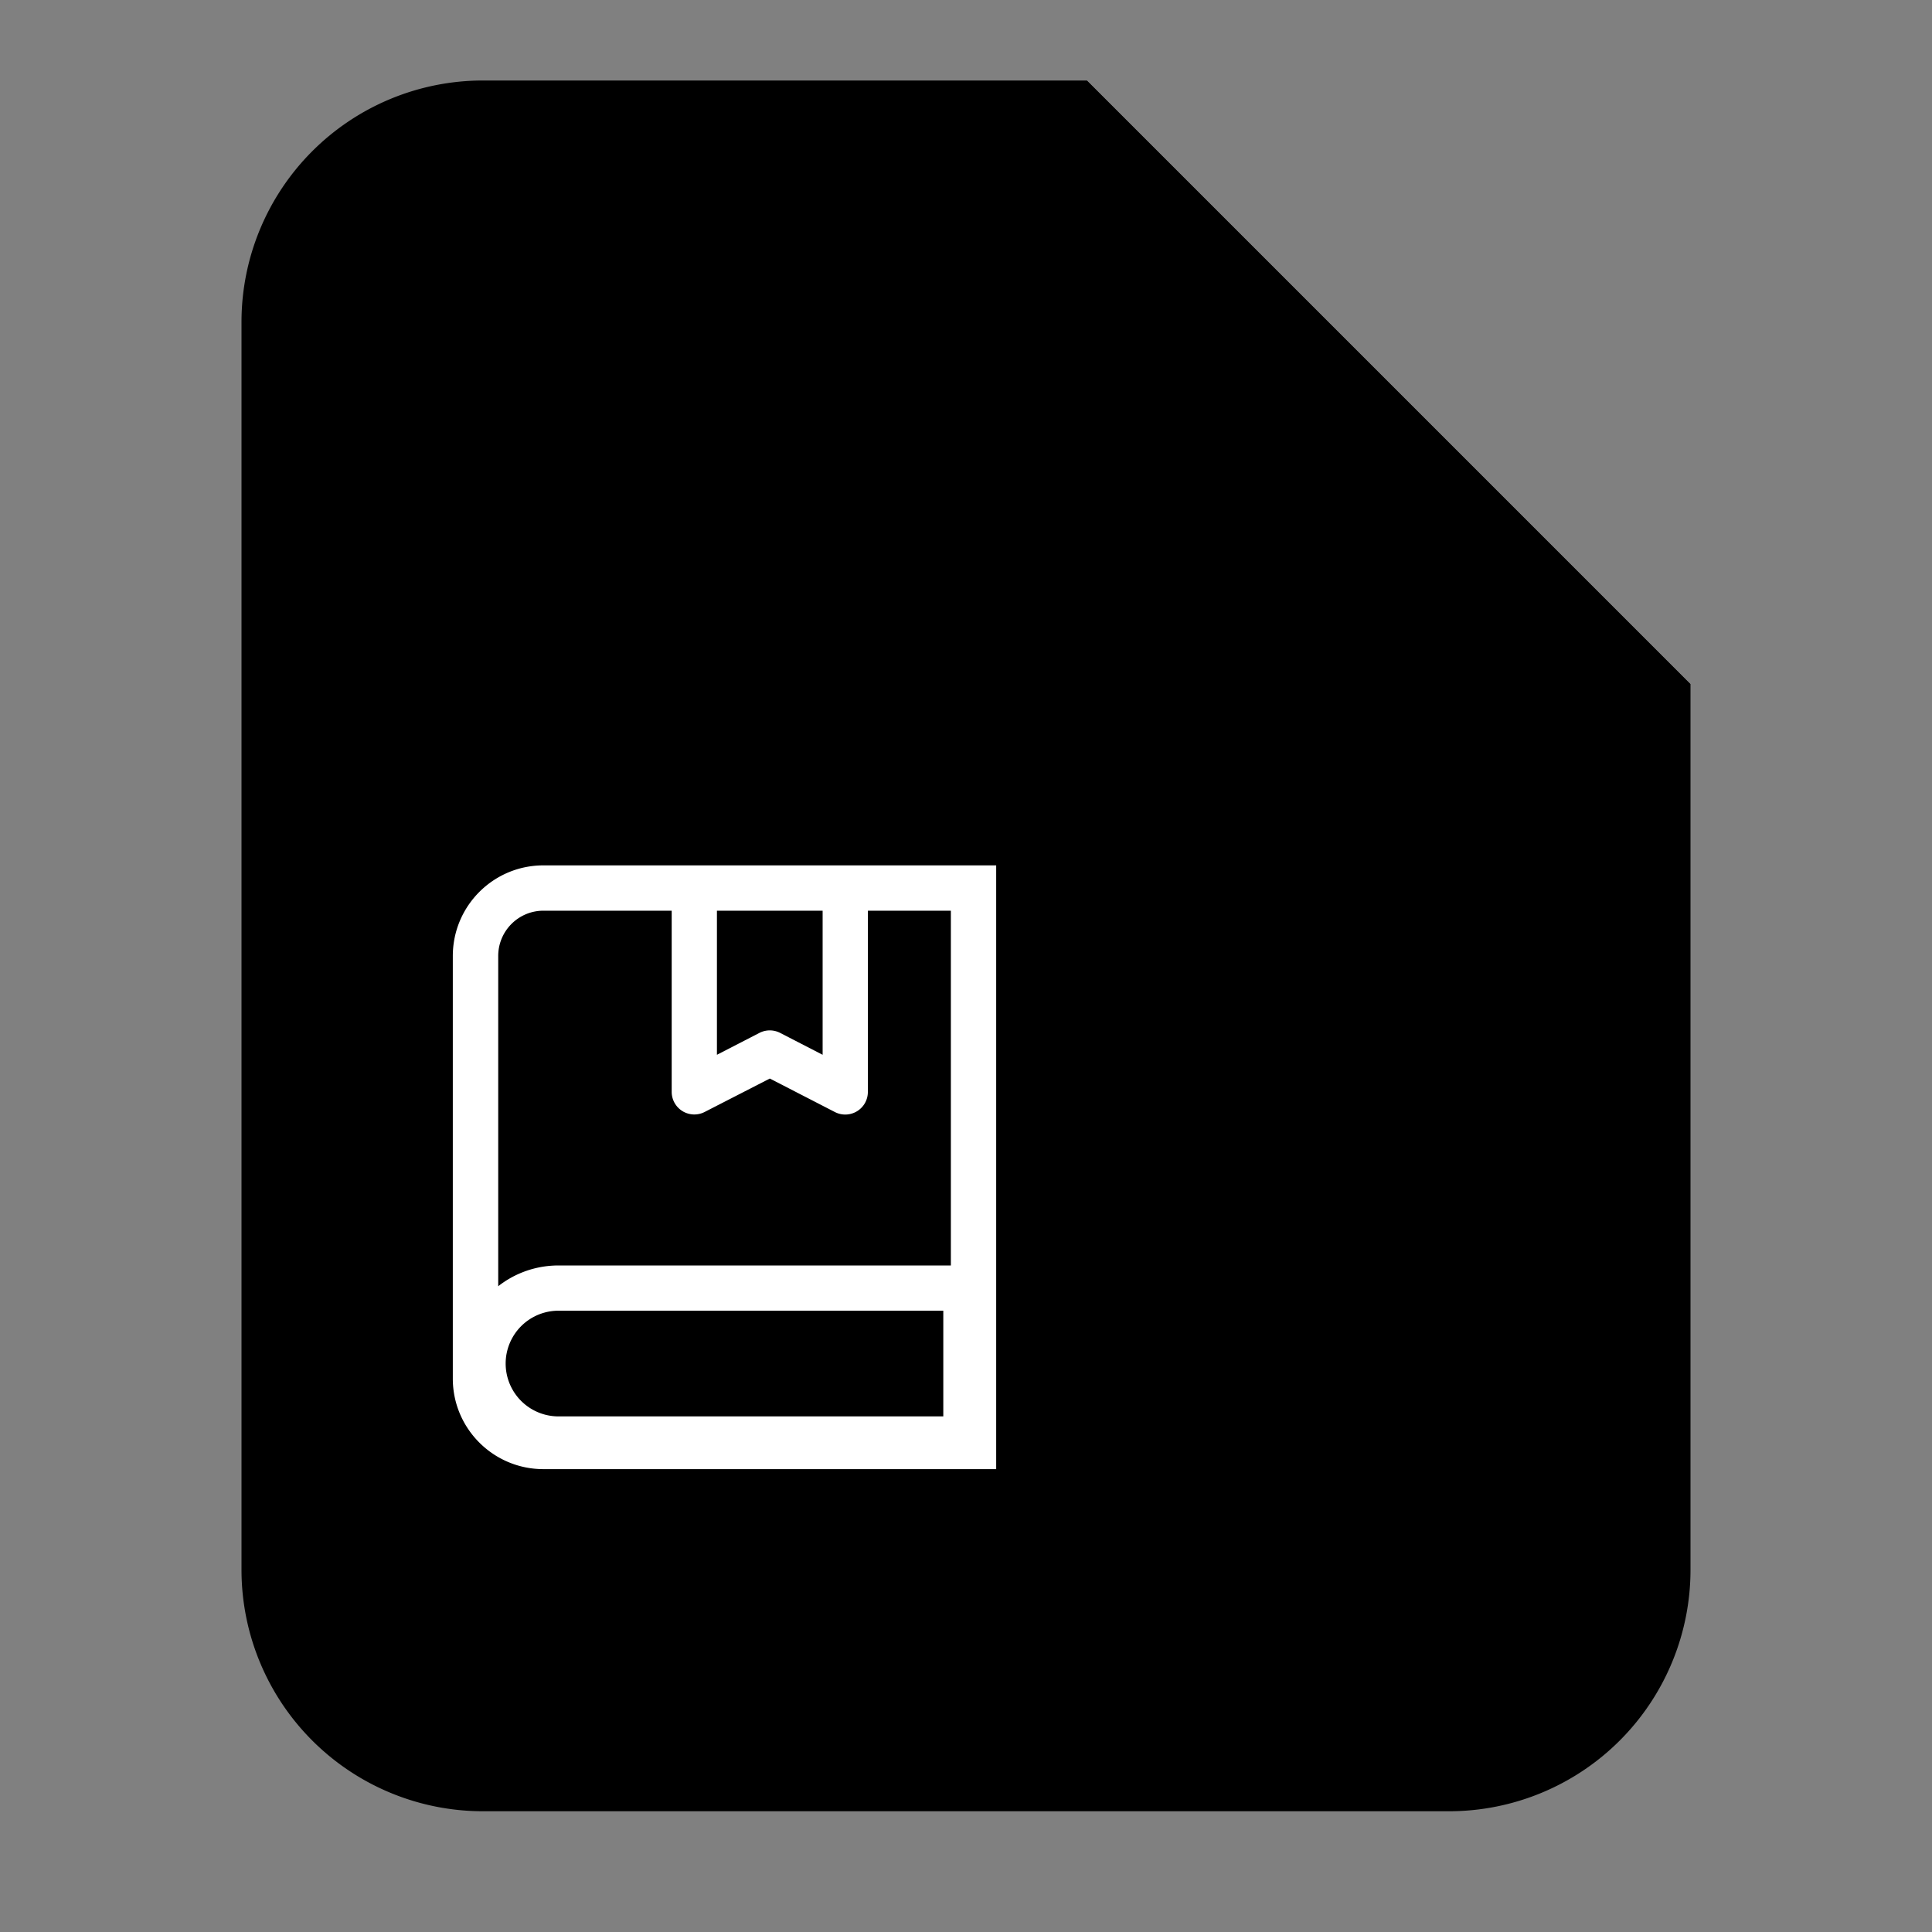 <svg xmlns="http://www.w3.org/2000/svg" fill="none" viewBox="0 0 24 24"><rect x="0" y="0" width="24" height="24" fill="#808080" stroke="none"/><path fill="color(display-p3 .047 .682 .392)" d="M6 1h7.5L21 8.5v11a3 3 0 0 1-3 3H6a3 3 0 0 1-3-3V4a3 3 0 0 1 3-3Z"/><path fill="color(display-p3 .451 .831 .659)" d="M13.5 1 21 8.5h-5.5a2 2 0 0 1-2-2V1Z"/><path fill="#fff" d="M8.344 11.313v2.25a.281.281 0 0 0 .41.25l.809-.415.808.416a.281.281 0 0 0 .41-.25v-2.251h1.031v4.407H6.939c-.283 0-.544.096-.75.258v-4.102c0-.311.251-.563.562-.563h1.594Zm.562 0h1.313v1.79l-.528-.272a.281.281 0 0 0-.257 0l-.528.272v-1.79ZM6.75 10.75c-.621 0-1.125.504-1.125 1.126v5.25c0 .62.504 1.124 1.125 1.124h5.625v-7.5H6.75Zm.188 5.532h4.78v1.313h-4.78a.656.656 0 1 1 0-1.313Z" data-follow-fill="#fff"/></svg>